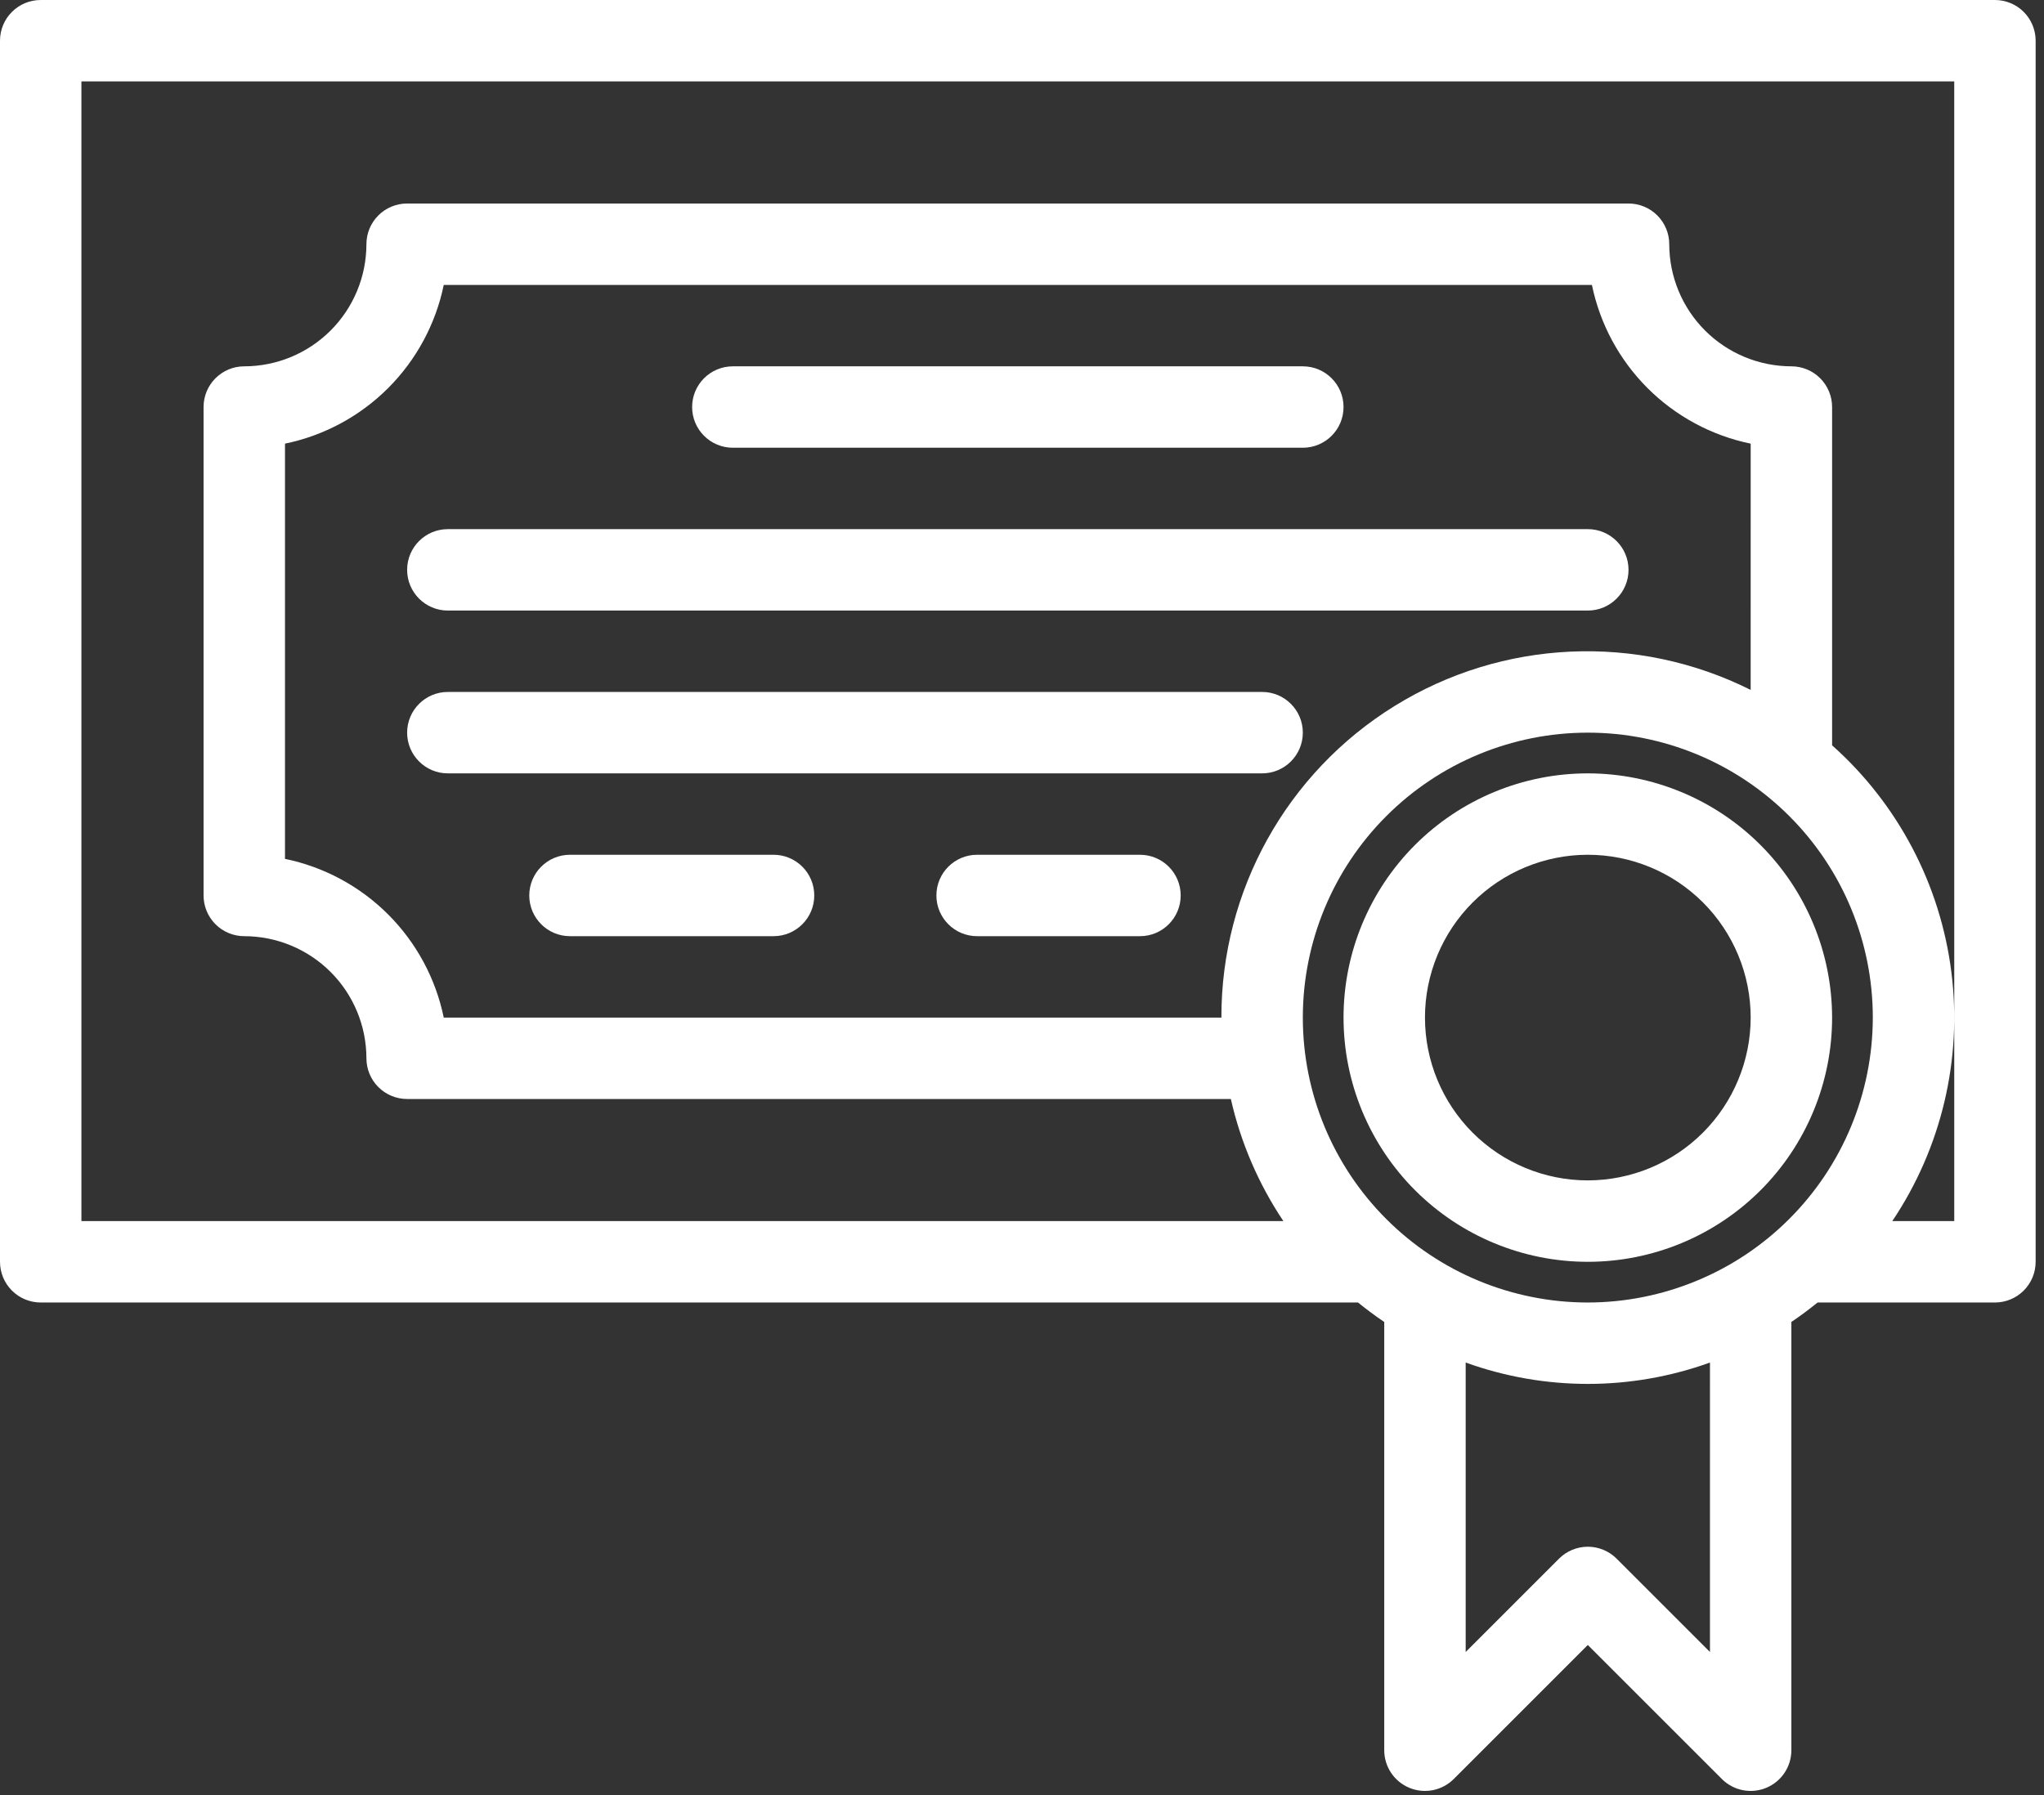 <svg width="181" height="159" viewBox="0 0 181 159" fill="none" xmlns="http://www.w3.org/2000/svg">
<rect x="0" y="0" width="181" height="159" fill="#333333" stroke="none"/>
<path d="M176.657 3.77222e-05H3.605C1.614 3.77222e-05 0 1.614 0 3.605V111.762C0 112.719 0.38 113.636 1.056 114.312C1.732 114.988 2.649 115.368 3.605 115.368H120.254C121.004 115.973 121.775 116.554 122.577 117.091V155.025C122.577 156.483 123.456 157.798 124.803 158.355C126.15 158.914 127.7 158.605 128.731 157.575L140.603 145.702L152.474 157.573V157.575C153.506 158.605 155.056 158.914 156.403 158.355C157.75 157.798 158.629 156.483 158.629 155.025V117.091C159.43 116.554 160.201 115.973 160.951 115.368H176.655C177.611 115.368 178.528 114.988 179.204 114.312C179.88 113.636 180.26 112.718 180.26 111.762V3.605C180.26 2.649 179.88 1.732 179.204 1.056C178.528 0.38 177.611 0 176.655 0L176.657 3.77222e-05ZM140.604 115.368C133.911 115.368 127.492 112.709 122.76 107.976C118.027 103.244 115.368 96.825 115.368 90.131C115.368 83.437 118.027 77.019 122.76 72.287C127.492 67.553 133.91 64.894 140.604 64.894C147.299 64.894 153.717 67.553 158.449 72.287C163.182 77.018 165.841 83.437 165.841 90.131C165.833 96.822 163.173 103.237 158.441 107.967C153.711 112.699 147.295 115.359 140.604 115.368ZM155.025 61.108C144.977 56.08 133.042 56.619 123.488 62.535C113.935 68.45 108.133 78.896 108.157 90.132H39.295C38.582 86.671 36.87 83.496 34.372 80.996C31.872 78.498 28.697 76.786 25.236 76.073V39.296C28.697 38.583 31.872 36.871 34.372 34.373C36.87 31.873 38.582 28.698 39.295 25.238H140.967C141.68 28.698 143.392 31.873 145.89 34.373C148.39 36.871 151.565 38.583 155.026 39.296L155.025 61.108ZM151.42 146.323L143.154 138.057V138.056C142.478 137.38 141.561 137 140.605 137C139.649 137 138.731 137.38 138.055 138.056L129.789 146.323V120.686C136.779 123.209 144.43 123.209 151.421 120.686L151.42 146.323ZM173.052 90.131V108.157H167.565C171.917 101.674 173.776 93.834 172.796 86.088C171.817 78.342 168.066 71.212 162.236 66.016V36.052C162.236 35.096 161.856 34.179 161.18 33.503C160.504 32.827 159.587 32.447 158.631 32.447C155.763 32.444 153.013 31.303 150.985 29.276C148.959 27.249 147.818 24.5 147.815 21.631C147.815 20.675 147.435 19.758 146.759 19.082C146.083 18.406 145.166 18.026 144.21 18.026H36.052C34.061 18.026 32.447 19.64 32.447 21.631C32.444 24.499 31.303 27.248 29.276 29.276C27.248 31.303 24.499 32.444 21.631 32.447C19.64 32.447 18.026 34.062 18.026 36.052V79.315C18.026 80.271 18.406 81.189 19.082 81.865C19.758 82.541 20.675 82.921 21.631 82.921C24.499 82.924 27.248 84.065 29.276 86.091C31.303 88.119 32.444 90.868 32.447 93.736C32.447 94.692 32.827 95.61 33.503 96.286C34.179 96.962 35.096 97.342 36.052 97.342H108.994C109.867 101.201 111.445 104.868 113.645 108.157H7.21V7.211H173.051L173.052 90.131Z" fill="white"/>
<path d="M64.894 39.658H115.368C117.359 39.658 118.973 38.043 118.973 36.053C118.973 34.062 117.359 32.447 115.368 32.447H64.894C62.903 32.447 61.289 34.062 61.289 36.053C61.289 38.043 62.903 39.658 64.894 39.658Z" fill="white"/>
<path d="M68.5 75.71H50.473C48.483 75.71 46.868 77.324 46.868 79.315C46.868 81.306 48.483 82.921 50.473 82.921H68.5C70.49 82.921 72.105 81.306 72.105 79.315C72.105 77.324 70.49 75.71 68.5 75.71Z" fill="white"/>
<path d="M100.947 75.71H86.526C84.535 75.71 82.92 77.324 82.92 79.315C82.92 81.306 84.535 82.921 86.526 82.921H100.947C102.938 82.921 104.552 81.306 104.552 79.315C104.552 77.324 102.938 75.71 100.947 75.71Z" fill="white"/>
<path d="M140.604 46.868H39.657C37.667 46.868 36.052 48.483 36.052 50.473C36.052 52.464 37.667 54.079 39.657 54.079H140.604C142.595 54.079 144.209 52.464 144.209 50.473C144.209 48.483 142.595 46.868 140.604 46.868Z" fill="white"/>
<path d="M111.762 61.289H39.657C37.667 61.289 36.052 62.904 36.052 64.894C36.052 66.885 37.667 68.5 39.657 68.5H111.762C113.753 68.5 115.368 66.885 115.368 64.894C115.368 62.904 113.753 61.289 111.762 61.289Z" fill="white"/>
<path d="M140.605 68.5C134.867 68.5 129.366 70.779 125.308 74.835C121.252 78.892 118.973 84.393 118.973 90.131C118.973 95.869 121.252 101.37 125.308 105.428C129.366 109.484 134.867 111.763 140.605 111.763C146.342 111.763 151.843 109.484 155.901 105.428C159.957 101.37 162.236 95.869 162.236 90.131C162.23 84.397 159.949 78.897 155.893 74.843C151.839 70.787 146.339 68.506 140.605 68.5ZM140.605 104.552C136.78 104.552 133.112 103.033 130.407 100.329C127.703 97.623 126.184 93.955 126.184 90.131C126.184 86.307 127.703 82.639 130.407 79.933C133.112 77.23 136.781 75.71 140.605 75.71C144.429 75.71 148.097 77.23 150.802 79.933C153.506 82.639 155.026 86.307 155.026 90.131C155.021 93.955 153.5 97.62 150.797 100.324C148.093 103.026 144.429 104.547 140.605 104.552Z" fill="white"/>
</svg>
